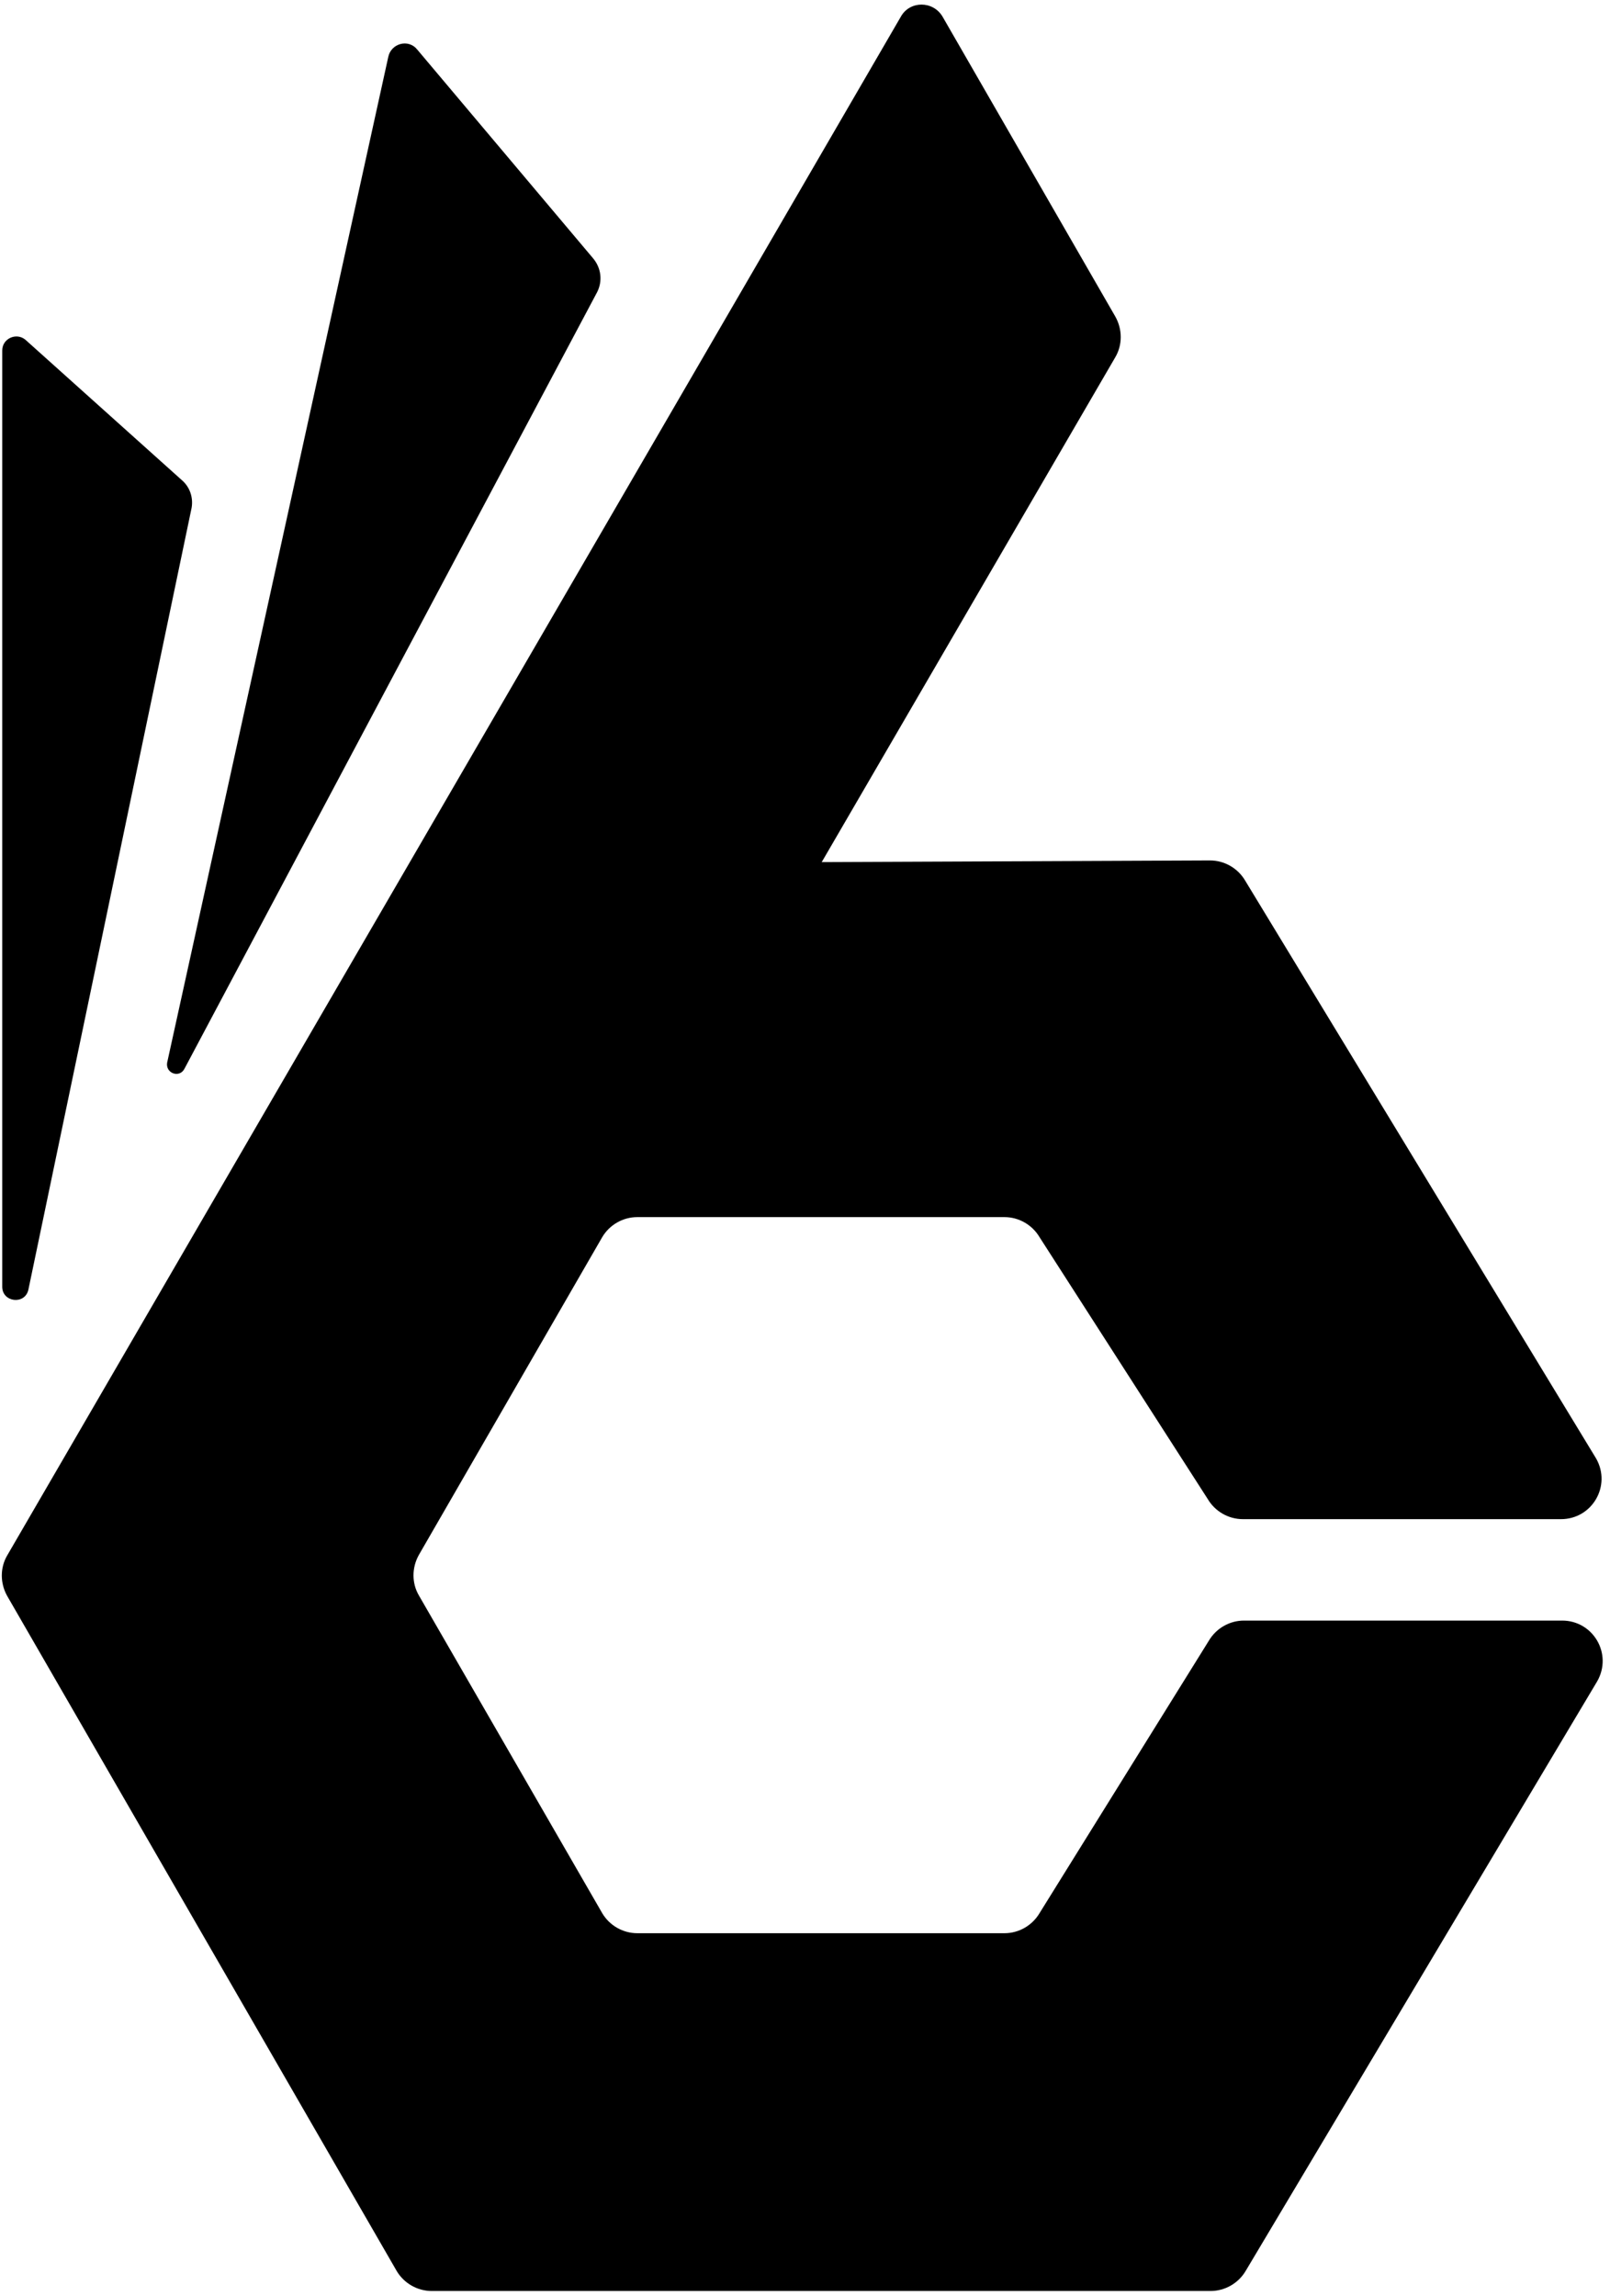 <?xml version="1.0" encoding="utf-8"?>
<!-- Generator: Adobe Illustrator 22.1.0, SVG Export Plug-In . SVG Version: 6.00 Build 0)  -->
<svg version="1.1" id="Layer_1" xmlns="http://www.w3.org/2000/svg" xmlns:xlink="http://www.w3.org/1999/xlink" x="0px" y="0px"
	 viewBox="368 129 289 412" xml:space="preserve">
<style type="text/css">
	.hand{fill:#000000;}
</style>
<!--<style type="text/css">
	.circle{fill:#005B82;}
</style>
<circle class="circle" cx="256" cy="256" r="256"/>-->
<g class="hand" >
	<path d="M401.1,320.8c-0.9,1.7-3.4,0.8-3.1-1.1l39.7-180.5c0.5-2.4,3.6-3.3,5.2-1.3l31.6,37.5c1.4,1.7,1.7,4,0.7,6
		L401.1,320.8z"/>
	<path d="M373.1,360.4c-0.6,2.8-4.7,2.3-4.7-0.5v-168c0-2.2,2.6-3.3,4.2-1.9l28.2,25.3c1.3,1.2,1.9,3,1.6,4.8
		L373.1,360.4z"/>
	<path d="M648.4,419.8h-57.1c-2.6,0-5,1.4-6.3,3.6l-30.4,48.9c-1.3,2.2-3.7,3.6-6.3,3.6h-65.9c-2.6,0-5-1.4-6.3-3.6
		l-32.9-57c-1.3-2.2-1.3-5,0-7.3l32.9-57c1.3-2.2,3.7-3.6,6.3-3.6h65.9c2.6,0,5,1.4,6.3,3.6l30.2,47c1.3,2.2,3.7,3.6,6.3,3.6h57.1
		c5.6,0,9.1-6,6.3-10.9l-63-103.7c-1.3-2.2-3.7-3.6-6.3-3.6l-69.7,0.3l52.7-90.6c1.3-2.2,1.3-5,0-7.3l-31-53.8
		c-1.7-2.9-5.9-2.9-7.5,0L369.3,408.1c-1.3,2.2-1.3,5,0,7.3l69.9,121.1c1.3,2.2,3.7,3.6,6.3,3.6h139.8c2.6,0,5-1.4,6.3-3.6
		l63.1-105.8C657.5,425.8,654,419.8,648.4,419.8z"/>
</g>
</svg>
